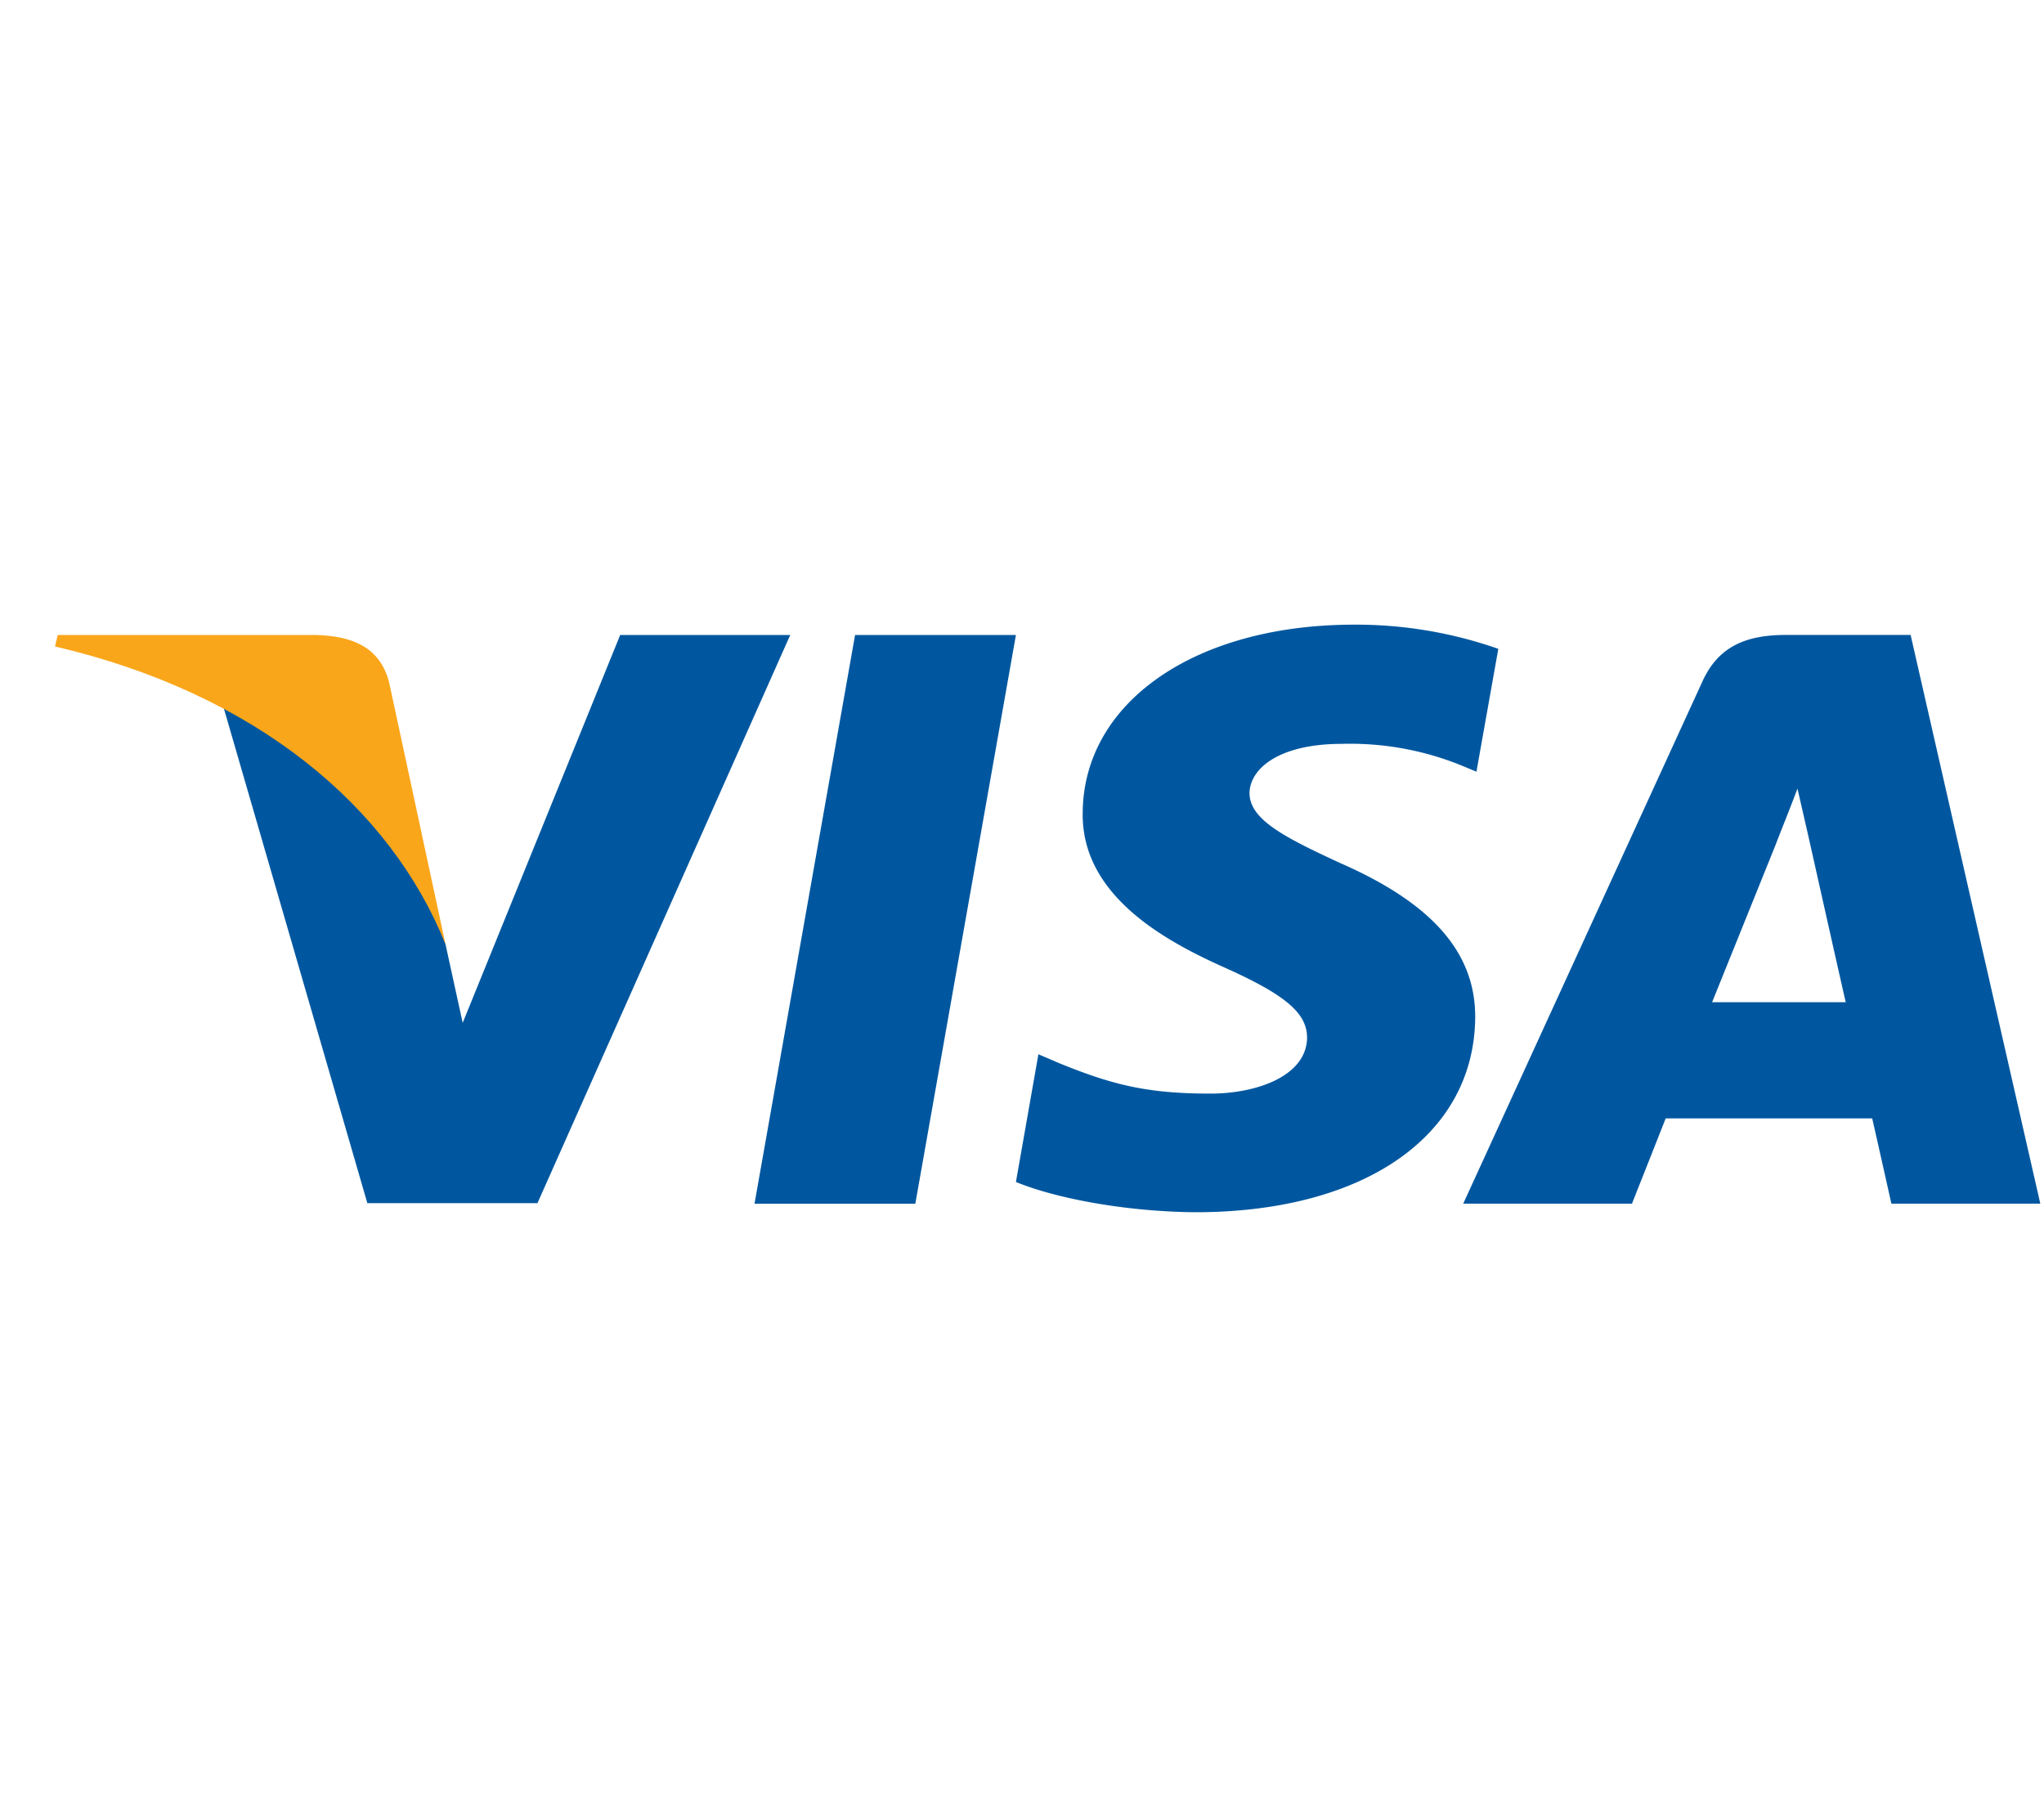 <svg xmlns="http://www.w3.org/2000/svg" width="36" height="32" viewBox="0 0 36 32"><g fill="none"><path fill="#00579F" d="M16.121 21.197h-2.832l1.771-10.015h2.833zm10.268-9.771a7.567 7.567 0 00-2.54-.426c-2.797 0-4.767 1.364-4.78 3.314-.022 1.438 1.411 2.237 2.483 2.717 1.096.49 1.469.81 1.469 1.247-.012.67-.886.98-1.701.98-1.131 0-1.737-.16-2.658-.533l-.373-.16-.396 2.249c.664.276 1.888.522 3.159.533 2.972 0 4.907-1.343 4.93-3.42.01-1.141-.746-2.015-2.378-2.729-.99-.458-1.597-.767-1.597-1.236.011-.426.513-.863 1.631-.863a5.202 5.202 0 012.11.384l.256.106.385-2.163zm3.765 6.224l1.131-2.803c-.012.021.233-.586.373-.96l.198.864s.536 2.397.652 2.898h-2.354zm3.497-6.469h-2.192c-.676 0-1.19.18-1.48.83l-4.208 9.185h2.972s.49-1.236.594-1.502h3.637c.081.351.338 1.502.338 1.502h2.623l-2.284-10.014zm-22.728.001l-2.774 6.83-.303-1.386c-.513-1.598-2.122-3.335-3.917-4.198l2.541 8.759h2.996l4.452-10.005h-2.995z"/><path fill="#FAA61A" d="M5.573 11.182H1.016l-.047.202c3.555.831 5.91 2.835 6.877 5.243l-.991-4.604c-.163-.64-.664-.82-1.282-.841z"/></g></svg>